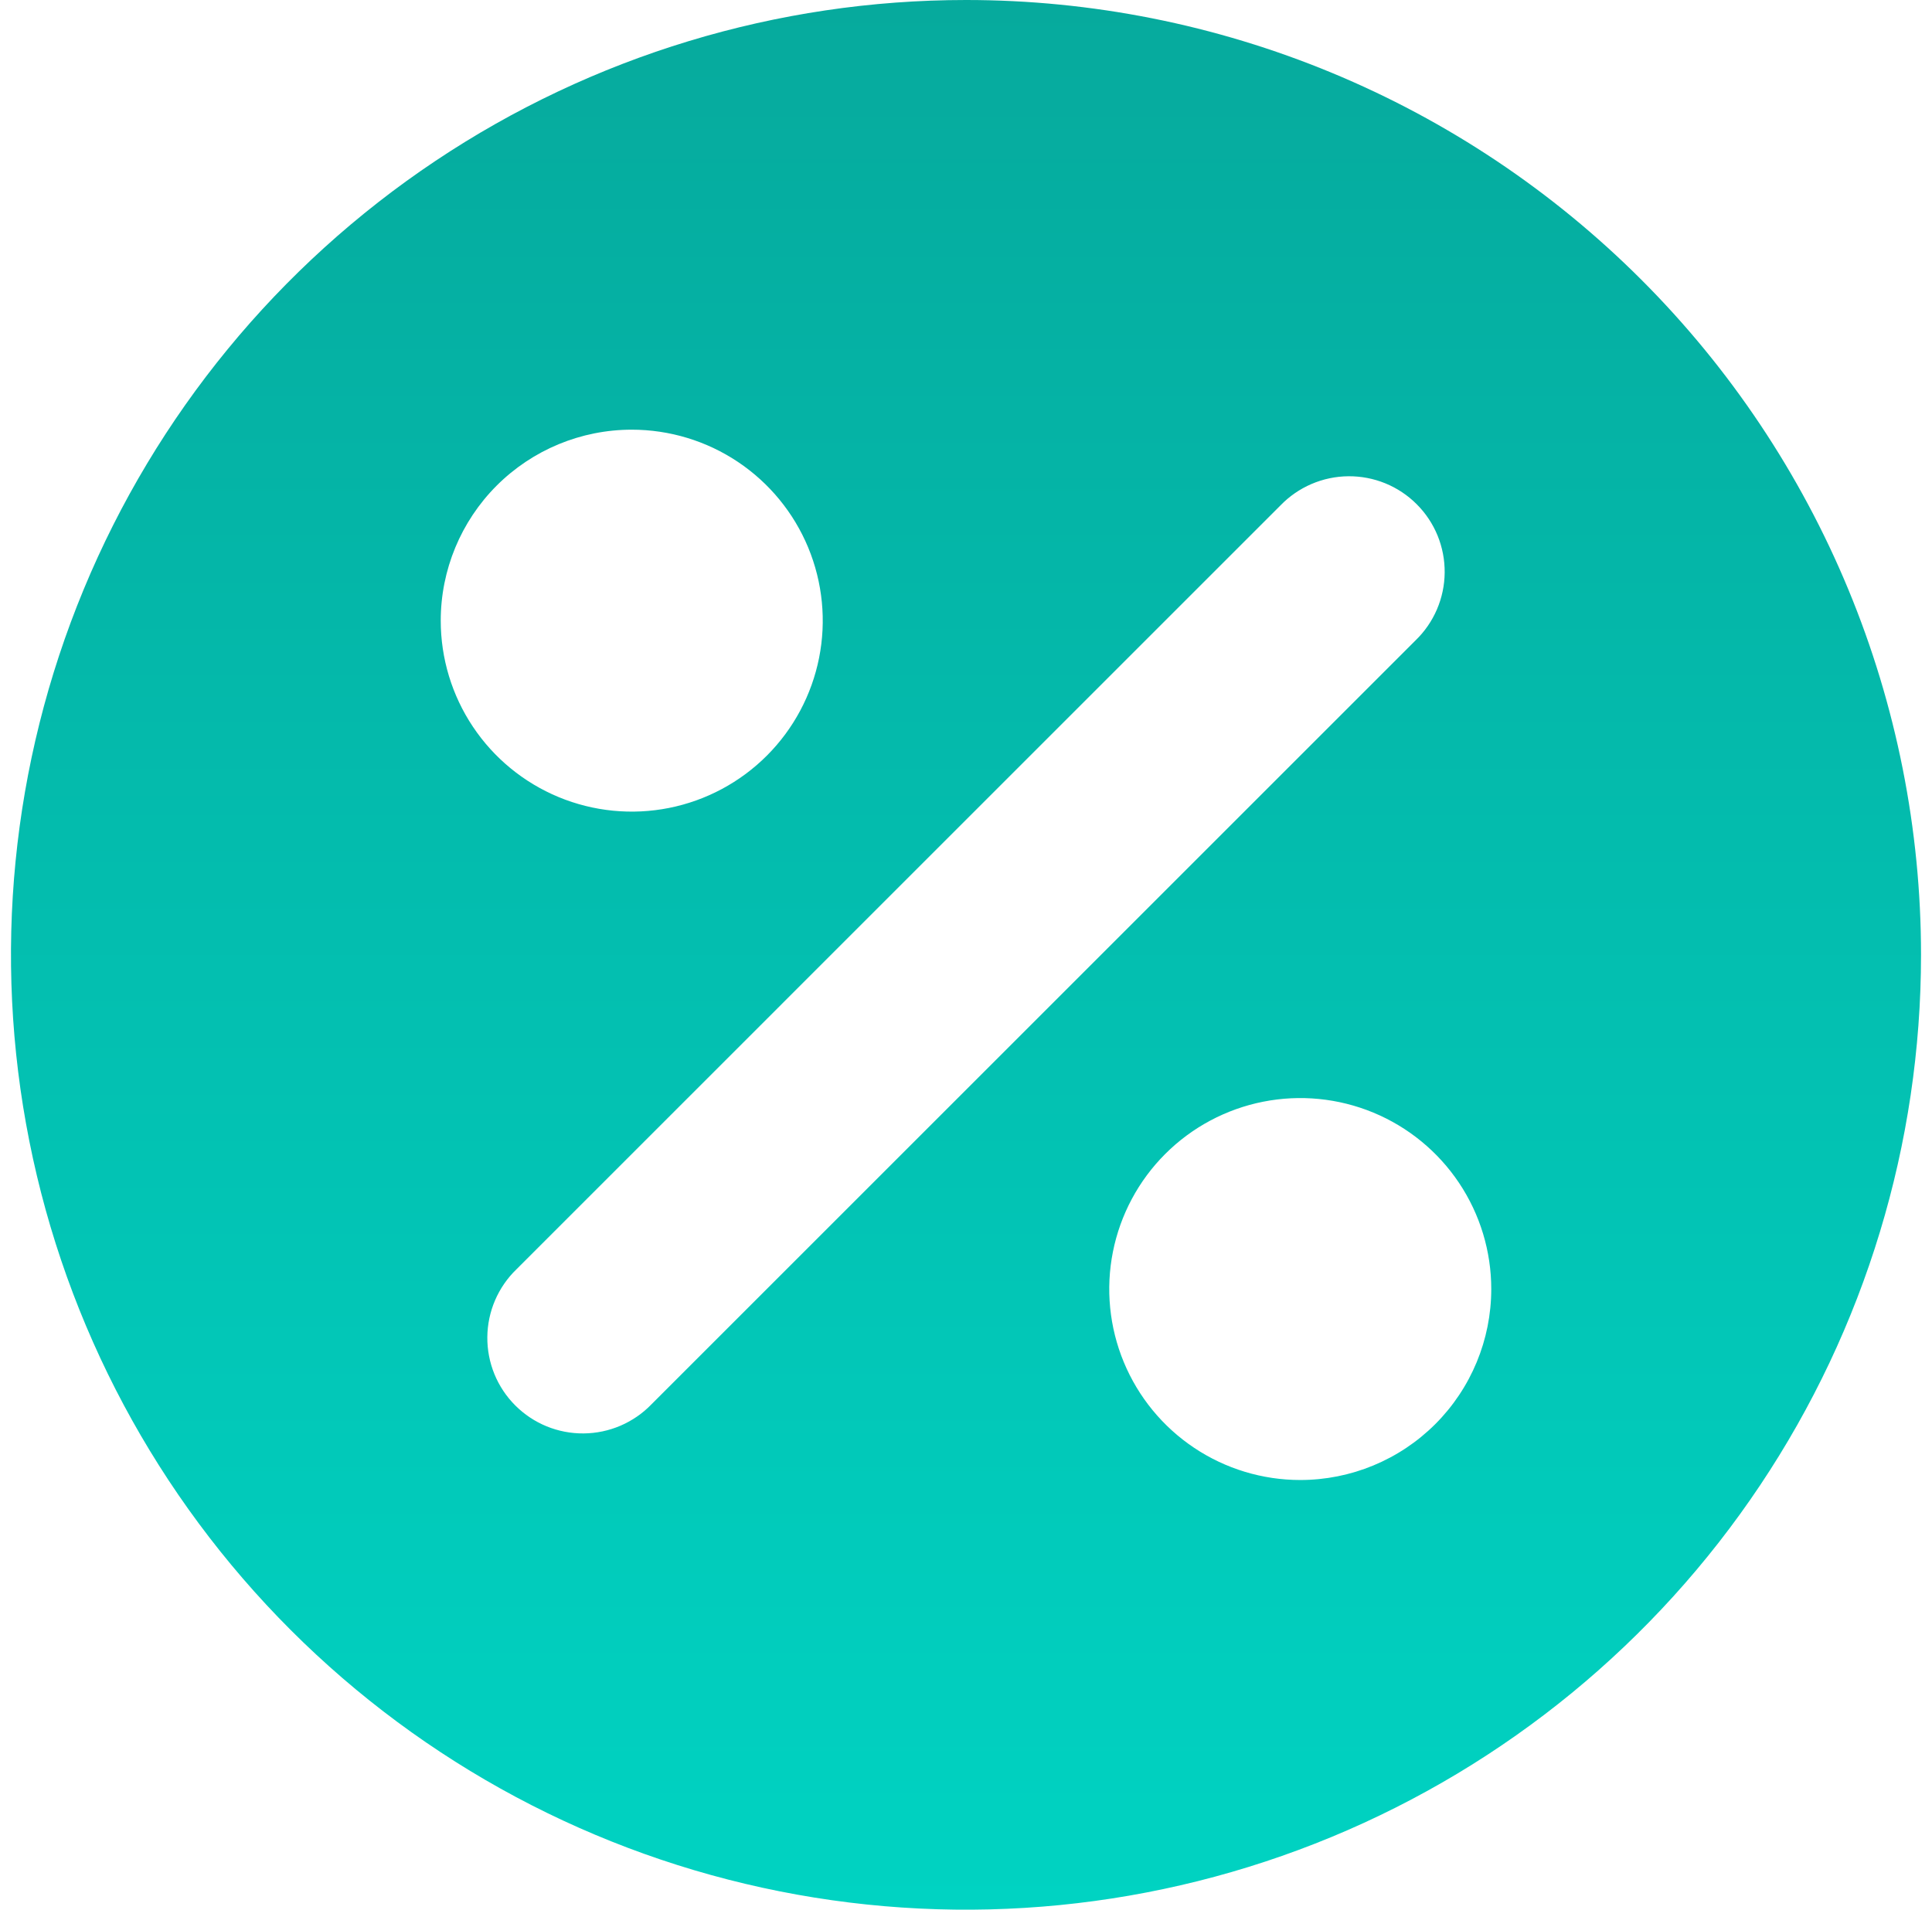 <svg width="88" height="87" viewBox="0 0 88 87" fill="none" xmlns="http://www.w3.org/2000/svg">
<path d="M44 0C35.397 0 26.986 2.551 19.833 7.331C12.679 12.111 7.104 18.905 3.811 26.853C0.519 34.802 -0.343 43.548 1.336 51.986C3.014 60.425 7.157 68.175 13.241 74.259C19.325 80.343 27.075 84.486 35.514 86.164C43.952 87.843 52.698 86.981 60.647 83.689C68.595 80.396 75.389 74.821 80.169 67.667C84.949 60.514 87.5 52.103 87.5 43.5C87.5 37.788 86.375 32.131 84.189 26.853C82.003 21.576 78.799 16.78 74.759 12.741C70.72 8.701 65.924 5.497 60.647 3.311C55.369 1.125 49.712 0 44 0ZM28.775 19.575C30.496 19.575 32.178 20.085 33.608 21.041C35.039 21.997 36.154 23.356 36.813 24.946C37.471 26.535 37.644 28.285 37.308 29.972C36.972 31.66 36.144 33.21 34.927 34.427C33.71 35.644 32.16 36.472 30.472 36.808C28.785 37.144 27.035 36.971 25.446 36.313C23.856 35.654 22.497 34.539 21.541 33.108C20.585 31.678 20.075 29.996 20.075 28.275C20.075 25.968 20.992 23.755 22.623 22.123C24.255 20.492 26.468 19.575 28.775 19.575ZM29.675 63.975C29.274 64.391 28.794 64.722 28.264 64.95C27.733 65.178 27.162 65.298 26.584 65.303C26.007 65.308 25.434 65.198 24.899 64.98C24.365 64.761 23.879 64.438 23.471 64.029C23.062 63.621 22.739 63.135 22.52 62.601C22.302 62.066 22.192 61.493 22.197 60.916C22.202 60.338 22.322 59.767 22.55 59.236C22.778 58.706 23.109 58.226 23.525 57.825L58.325 23.024C58.726 22.609 59.206 22.278 59.736 22.05C60.267 21.822 60.838 21.702 61.416 21.697C61.993 21.692 62.566 21.802 63.101 22.02C63.635 22.239 64.121 22.562 64.529 22.971C64.938 23.379 65.261 23.865 65.48 24.399C65.698 24.934 65.808 25.507 65.803 26.084C65.798 26.662 65.678 27.233 65.45 27.764C65.222 28.294 64.891 28.774 64.475 29.175L29.675 63.975ZM59.225 67.425C57.504 67.425 55.822 66.915 54.392 65.959C52.961 65.003 51.846 63.644 51.187 62.054C50.529 60.465 50.356 58.715 50.692 57.028C51.028 55.34 51.856 53.79 53.073 52.573C54.29 51.356 55.84 50.528 57.528 50.192C59.215 49.856 60.965 50.029 62.554 50.687C64.144 51.346 65.503 52.461 66.459 53.892C67.415 55.322 67.925 57.004 67.925 58.725C67.925 61.032 67.008 63.245 65.377 64.877C63.745 66.508 61.532 67.425 59.225 67.425Z" fill="url(#paint0_linear_10_450)"/>
<defs>
<linearGradient id="paint0_linear_10_450" x1="44" y1="0" x2="44" y2="87" gradientUnits="userSpaceOnUse">
<stop stop-color="#06AA9D"/>
<stop offset="1" stop-color="#00D3C2"/>
</linearGradient>
</defs>
</svg>
